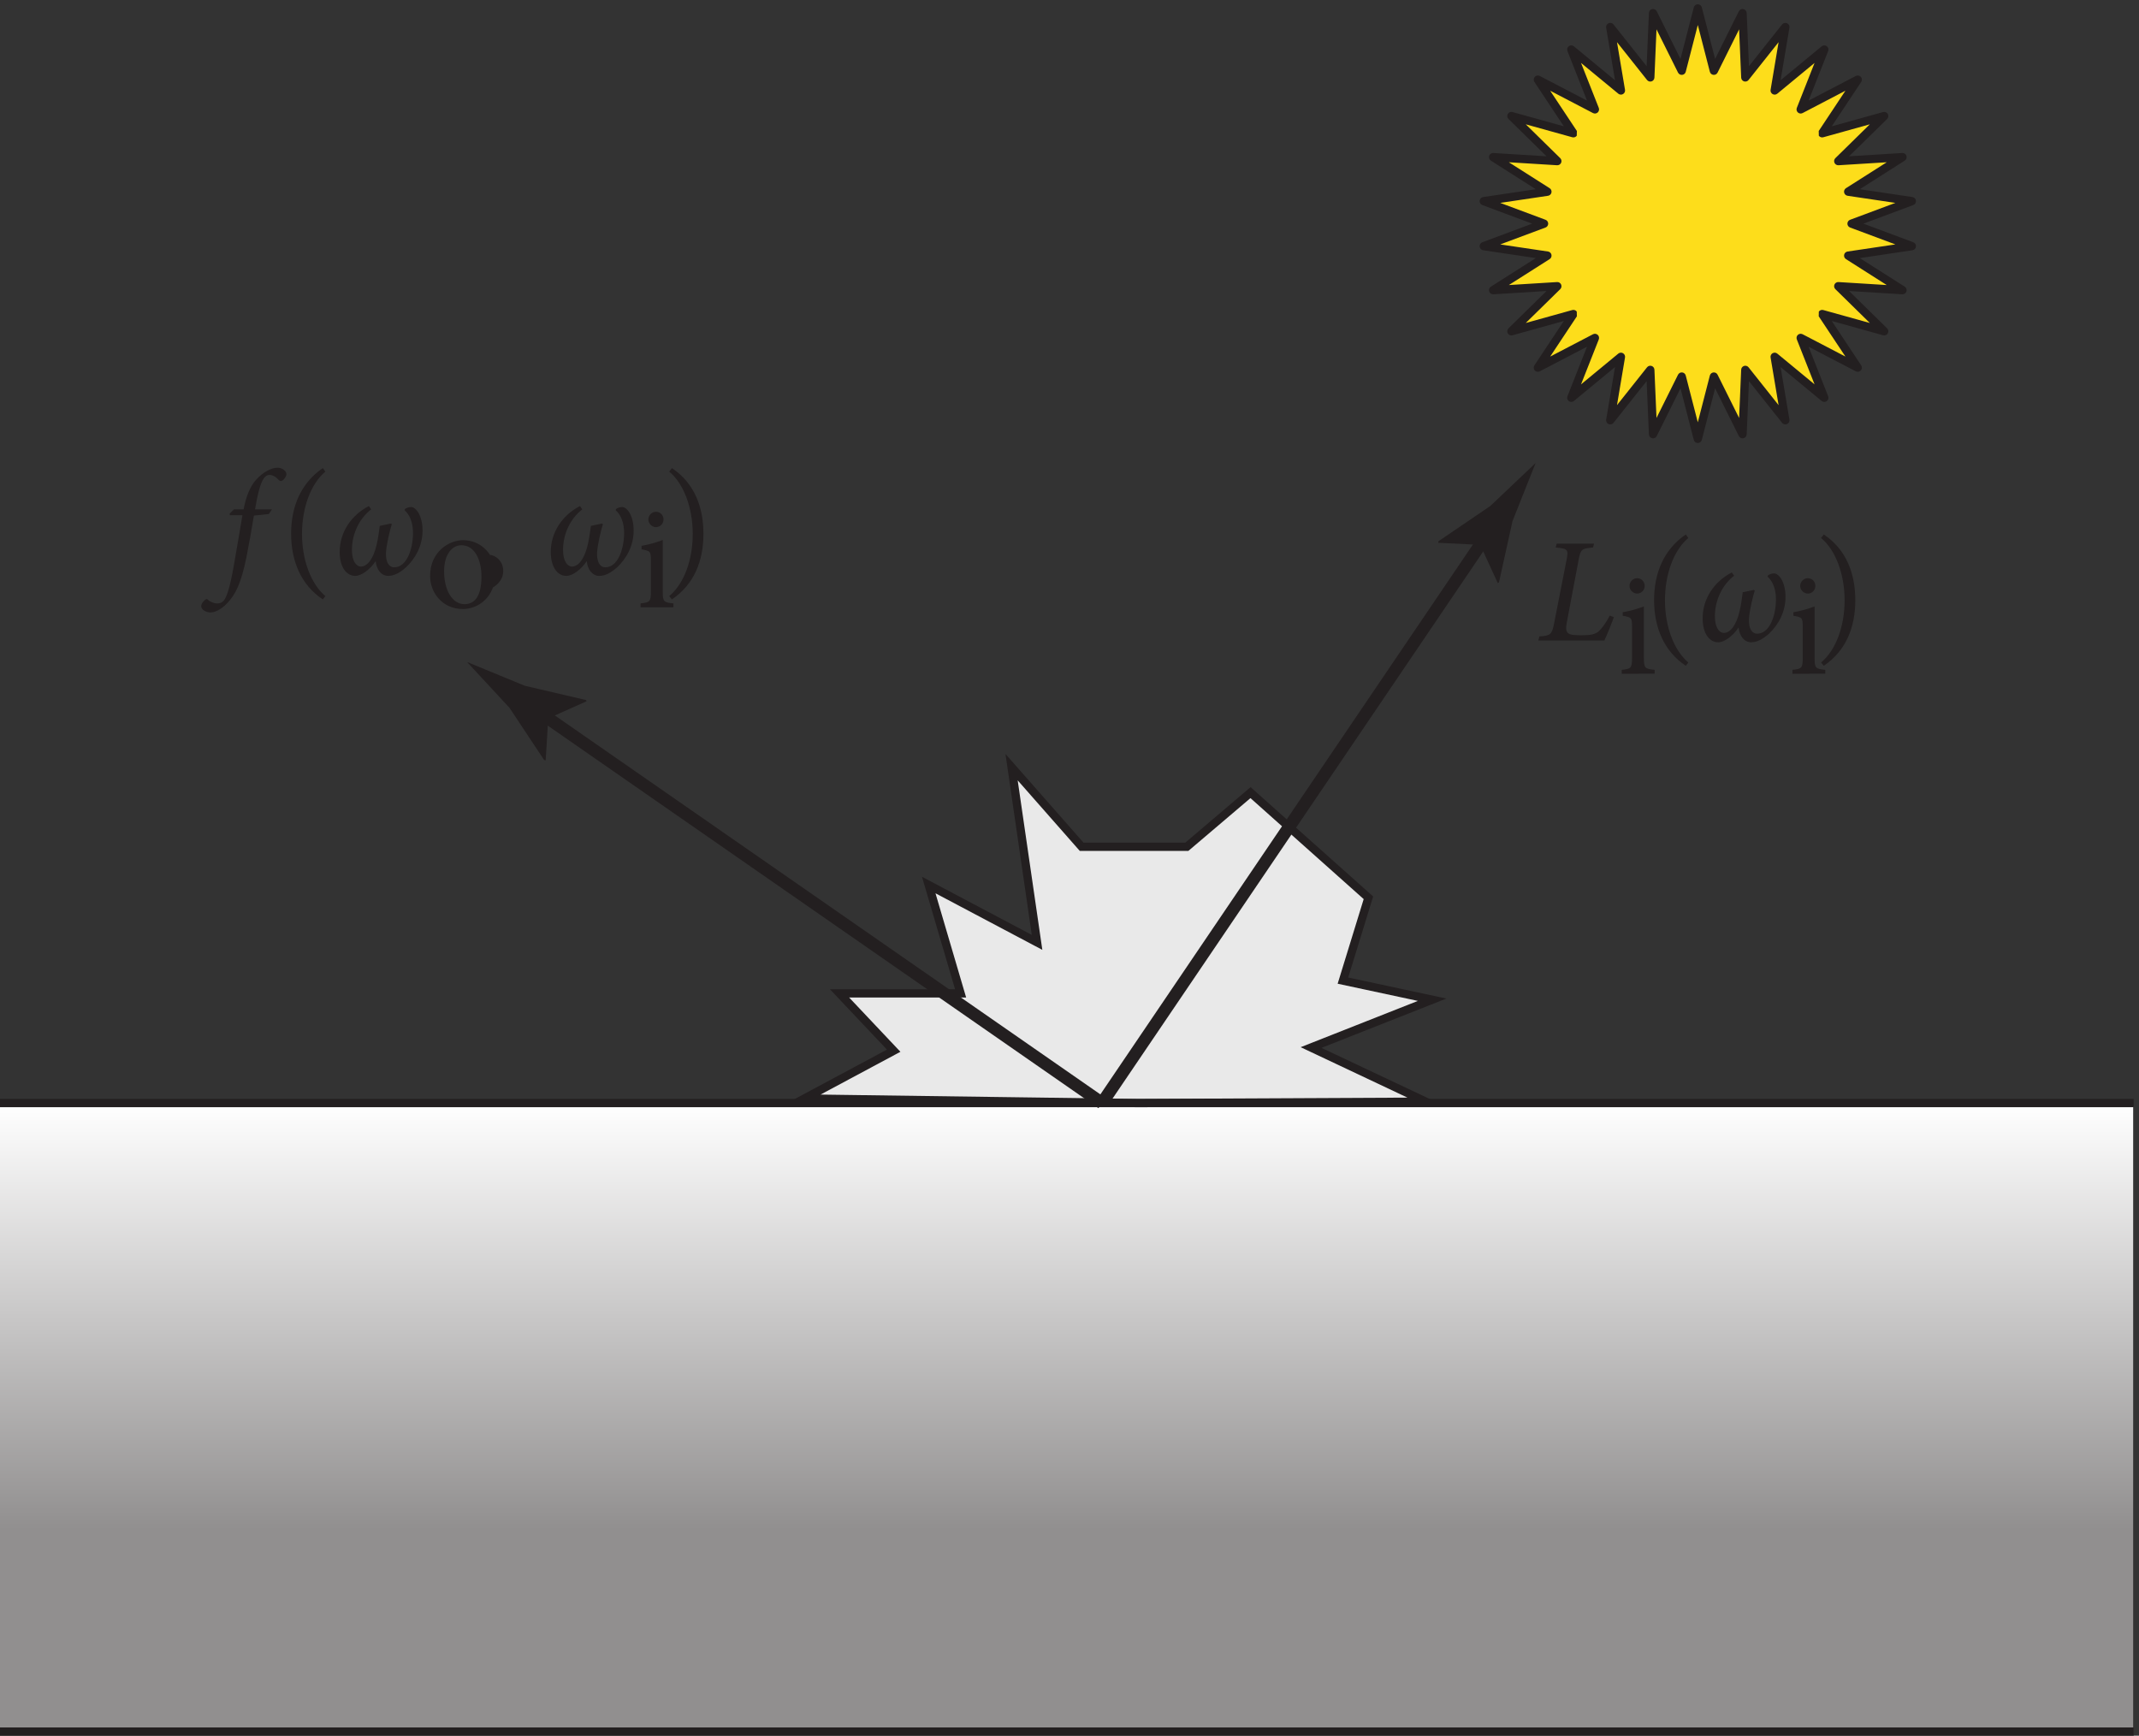 <?xml version="1.0" encoding="UTF-8" standalone="no"?>
<!-- Created with Inkscape (http://www.inkscape.org/) -->

<svg
   version="1.1"
   id="svg1"
   width="171.773"
   height="139.387"
   viewBox="0 0 171.773 139.387"
   sodipodi:docname="pha14f15.eps"
   xmlns:inkscape="http://www.inkscape.org/namespaces/inkscape"
   xmlns:sodipodi="http://sodipodi.sourceforge.net/DTD/sodipodi-0.dtd"
   xmlns="http://www.w3.org/2000/svg"
   xmlns:svg="http://www.w3.org/2000/svg">
  <rect x="0" y="0" width="171.773" height="139.387" fill="#333333" stroke="none"/>
  <defs
     id="defs1">
    <linearGradient
       x1="0"
       y1="0"
       x2="1"
       y2="0"
       gradientUnits="userSpaceOnUse"
       gradientTransform="matrix(-1.66e-5,-380.62,-380.62,1.66e-5,644.155,381.988)"
       spreadMethod="pad"
       id="linearGradient4">
      <stop
         style="stop-opacity:1;stop-color:#ffffff"
         offset="0"
         id="stop2" />
      <stop
         style="stop-opacity:1;stop-color:#918f8f"
         offset="0.677"
         id="stop3" />
      <stop
         style="stop-opacity:1;stop-color:#918f8f"
         offset="1"
         id="stop4" />
    </linearGradient>
    <clipPath
       clipPathUnits="userSpaceOnUse"
       id="clipPath4">
      <path
         d="M 0,1 H 1288 V 380 H 0 Z"
         transform="translate(0,2.5000001e-5)"
         id="path4" />
    </clipPath>
  </defs>
  <sodipodi:namedview
     id="namedview1"
     pagecolor="#ffffff"
     bordercolor="#000000"
     borderopacity="0.25"
     inkscape:showpageshadow="2"
     inkscape:pageopacity="0.0"
     inkscape:pagecheckerboard="0"
     inkscape:deskcolor="#d1d1d1">
    <inkscape:page
       x="0"
       y="0"
       inkscape:label="1"
       id="page1"
       width="171.773"
       height="139.387"
       margin="0"
       bleed="0" />
  </sodipodi:namedview>
  <g
     id="g1"
     inkscape:groupmode="layer"
     inkscape:label="1">
    <g
       id="group-R5">
      <path
         id="path2"
         d="M 0,1 H 1288 V 380 H 0 Z"
         style="fill:url(#linearGradient4);fill-opacity:1;fill-rule:nonzero;stroke:none"
         transform="matrix(0.133,0,0,-0.133,0,139.387)"
         clip-path="url(#clipPath4)" />
      <g
         id="g4"
         aria-label="f(ω&#10;o&#10;, ω&#10;i&#10;)&#10;L&#10;i&#10;(ω&#10;i&#10;)"
         transform="matrix(1.333,0,0,1.333,17.845,46.104)">
        <path
           id="path5"
           d="m 0.714,-3.901 -0.27,0.258 0.023,0.094 h 0.75 C 1.065,-2.659 0.948,-1.909 0.725,-0.667 0.432,1.079 0.21,1.454 0.093,1.595 c -0.082,0.105 -0.234,0.176 -0.387,0.176 -0.152,0 -0.422,-0.082 -0.562,-0.223 -0.059,-0.059 -0.094,-0.059 -0.176,0 -0.129,0.105 -0.234,0.258 -0.234,0.375 -0.012,0.211 0.293,0.387 0.551,0.387 0.246,0 0.621,-0.141 1.02,-0.562 C 0.796,1.232 1.136,0.564 1.452,-0.983 1.651,-1.991 1.745,-2.542 1.909,-3.526 l 0.902,-0.094 0.188,-0.281 H 1.979 c 0.27,-1.664 0.539,-2.074 0.867,-2.074 0.199,0 0.387,0.117 0.574,0.316 0.059,0.07 0.152,0.059 0.223,0.012 0.094,-0.07 0.223,-0.234 0.223,-0.375 0.012,-0.164 -0.223,-0.387 -0.539,-0.387 -0.363,0 -0.867,0.258 -1.289,0.727 -0.398,0.445 -0.621,1.102 -0.75,1.781 z m 0,0"
           style="fill:#231f20;fill-opacity:1;fill-rule:nonzero;stroke:none" />
        <path
           id="path6"
           d="m 6.213,1.325 c -0.891,-0.762 -1.406,-2.203 -1.406,-3.75 0,-1.547 0.516,-3 1.406,-3.75 L 6.06,-6.386 c -1.324,0.902 -1.91,2.332 -1.91,3.949 0,1.629 0.586,3.082 1.91,3.961 z m 0,0"
           style="fill:#231f20;fill-opacity:1;fill-rule:nonzero;stroke:none" />
        <path
           id="path7"
           d="m 10.991,-3.843 c 0.293,0.258 0.504,0.715 0.504,1.383 -0.012,1.008 -0.398,2.051 -1.137,2.051 -0.305,0 -0.516,-0.305 -0.492,-0.879 0.023,-0.469 0.234,-1.359 0.352,-1.723 l -0.059,-0.035 -0.668,0.141 c -0.035,0.281 -0.094,0.75 -0.188,1.137 -0.199,0.855 -0.562,1.313 -0.949,1.313 -0.281,0 -0.539,-0.34 -0.539,-0.996 0,-1.008 0.469,-1.922 1.16,-2.449 L 8.835,-4.1 c -1.043,0.539 -1.758,1.559 -1.758,2.766 0,0.937 0.422,1.441 0.938,1.441 0.387,0 0.902,-0.398 1.23,-0.891 0.047,0.504 0.328,0.891 0.762,0.891 0.375,0 0.738,-0.223 1.066,-0.516 0.562,-0.527 0.996,-1.301 0.996,-2.215 0,-0.902 -0.398,-1.418 -0.691,-1.418 -0.152,0 -0.316,0.07 -0.375,0.129 z m 0,0"
           style="fill:#231f20;fill-opacity:1;fill-rule:nonzero;stroke:none" />
        <path
           id="path8"
           d="m 14.504,-2.044 c -0.82,0 -1.98,0.68 -1.98,2.156 0,1.008 0.738,1.992 1.98,1.992 0.891,0 1.945,-0.691 1.945,-2.145 0,-1.113 -0.832,-2.004 -1.945,-2.004 z m -0.094,0.305 c 0.785,0 1.207,0.844 1.207,1.898 0,1.242 -0.457,1.652 -1.02,1.652 -0.738,0 -1.23,-0.844 -1.23,-1.98 0,-1.02 0.48,-1.57 1.043,-1.57 z m 1.688,0.58 c -0.211,0 -0.434,0.141 -0.434,0.363 0,0.152 0.07,0.223 0.117,0.234 0.305,0.07 0.562,0.27 0.562,0.598 0,0.34 -0.258,0.574 -0.691,0.762 l 0.094,0.258 c 0.551,-0.164 1.184,-0.551 1.184,-1.242 0,-0.633 -0.504,-0.973 -0.832,-0.973 z m 0,0"
           style="fill:#231f20;fill-opacity:1;fill-rule:nonzero;stroke:none" />
        <path
           id="path9"
           d="m 23.709,-3.843 c 0.293,0.258 0.504,0.715 0.504,1.383 -0.012,1.008 -0.398,2.051 -1.137,2.051 -0.305,0 -0.516,-0.305 -0.492,-0.879 0.023,-0.469 0.234,-1.359 0.352,-1.723 l -0.059,-0.035 -0.668,0.141 c -0.035,0.281 -0.094,0.75 -0.188,1.137 -0.199,0.855 -0.562,1.313 -0.949,1.313 -0.281,0 -0.539,-0.34 -0.539,-0.996 0,-1.008 0.469,-1.922 1.16,-2.449 l -0.141,-0.199 c -1.043,0.539 -1.758,1.559 -1.758,2.766 0,0.937 0.422,1.441 0.938,1.441 0.387,0 0.902,-0.398 1.23,-0.891 0.047,0.504 0.328,0.891 0.762,0.891 0.375,0 0.738,-0.223 1.066,-0.516 0.562,-0.527 0.996,-1.301 0.996,-2.215 0,-0.902 -0.398,-1.418 -0.691,-1.418 -0.152,0 -0.316,0.07 -0.375,0.129 z m 0,0"
           style="fill:#231f20;fill-opacity:1;fill-rule:nonzero;stroke:none" />
        <path
           id="path10"
           d="m 26.129,-2.829 c 0.258,0 0.457,-0.211 0.457,-0.457 0,-0.27 -0.199,-0.469 -0.457,-0.469 -0.234,0 -0.457,0.199 -0.457,0.469 0,0.246 0.223,0.457 0.457,0.457 z m 1.055,4.828 V 1.765 C 26.597,1.706 26.539,1.659 26.539,1.05 v -3.105 c -0.398,0.152 -0.82,0.27 -1.277,0.352 v 0.211 c 0.539,0.094 0.562,0.129 0.562,0.68 V 1.05 c 0,0.609 -0.059,0.656 -0.621,0.715 v 0.234 z M 26.928,-6.175 c 0.891,0.738 1.418,2.203 1.418,3.75 0,1.547 -0.504,2.988 -1.418,3.75 l 0.164,0.199 C 28.44,0.611 28.991,-0.807 28.991,-2.425 c 0,-1.629 -0.551,-3.059 -1.898,-3.961 z m 0,0"
           style="fill:#231f20;fill-opacity:1;fill-rule:nonzero;stroke:none" />
        <path
           id="path11"
           d="m 83.592,2.5 c -0.234,0.445 -0.434,0.715 -0.633,0.914 -0.223,0.223 -0.527,0.27 -1.055,0.27 -0.398,0 -0.68,-0.012 -0.809,-0.117 C 80.955,3.461 80.931,3.25 81.002,2.922 l 0.703,-3.727 c 0.129,-0.68 0.164,-0.738 0.879,-0.797 l 0.059,-0.234 h -2.25 l -0.059,0.234 c 0.738,0.07 0.785,0.105 0.645,0.797 l -0.738,3.762 c -0.141,0.68 -0.199,0.75 -0.891,0.797 l -0.059,0.246 h 3.973 c 0.141,-0.281 0.469,-1.102 0.574,-1.406 z m 0,0"
           style="fill:#231f20;fill-opacity:1;fill-rule:nonzero;stroke:none" />
        <path
           id="path12"
           d="m 85.238,1.173 c 0.258,0 0.457,-0.211 0.457,-0.457 0,-0.27 -0.199,-0.469 -0.457,-0.469 -0.234,0 -0.457,0.199 -0.457,0.469 0,0.246 0.223,0.457 0.457,0.457 z m 1.055,4.828 V 5.767 C 85.707,5.708 85.648,5.661 85.648,5.052 V 1.947 c -0.398,0.152 -0.82,0.27 -1.277,0.352 v 0.211 c 0.539,0.094 0.562,0.129 0.562,0.68 v 1.863 c 0,0.609 -0.059,0.656 -0.621,0.715 v 0.234 z m 2.03,-0.677 c -0.891,-0.762 -1.406,-2.203 -1.406,-3.75 0,-1.547 0.516,-3 1.406,-3.75 l -0.152,-0.211 c -1.324,0.902 -1.91,2.332 -1.91,3.949 0,1.629 0.586,3.082 1.91,3.961 z m 0,0"
           style="fill:#231f20;fill-opacity:1;fill-rule:nonzero;stroke:none" />
        <path
           id="path13"
           d="m 93.101,0.156 c 0.293,0.258 0.504,0.715 0.504,1.383 -0.012,1.008 -0.398,2.051 -1.137,2.051 -0.305,0 -0.516,-0.305 -0.492,-0.879 0.023,-0.469 0.234,-1.359 0.352,-1.723 L 92.269,0.953 91.601,1.094 c -0.035,0.281 -0.094,0.75 -0.188,1.137 -0.199,0.855 -0.562,1.312 -0.949,1.312 -0.281,0 -0.539,-0.34 -0.539,-0.996 0,-1.008 0.469,-1.922 1.16,-2.449 L 90.945,-0.101 c -1.043,0.539 -1.758,1.559 -1.758,2.766 0,0.938 0.422,1.441 0.938,1.441 0.387,0 0.902,-0.398 1.23,-0.891 0.047,0.504 0.328,0.891 0.762,0.891 0.375,0 0.738,-0.223 1.066,-0.516 0.562,-0.527 0.996,-1.301 0.996,-2.215 0,-0.902 -0.398,-1.418 -0.691,-1.418 -0.152,0 -0.316,0.07 -0.375,0.129 z m 0,0"
           style="fill:#231f20;fill-opacity:1;fill-rule:nonzero;stroke:none" />
        <path
           id="path14"
           d="m 95.521,1.173 c 0.258,0 0.457,-0.211 0.457,-0.457 0,-0.27 -0.199,-0.469 -0.457,-0.469 -0.234,0 -0.457,0.199 -0.457,0.469 0,0.246 0.223,0.457 0.457,0.457 z m 1.055,4.828 V 5.767 C 95.99,5.708 95.931,5.661 95.931,5.052 V 1.947 c -0.398,0.152 -0.82,0.27 -1.277,0.352 v 0.211 c 0.539,0.094 0.562,0.129 0.562,0.68 v 1.863 c 0,0.609 -0.059,0.656 -0.621,0.715 v 0.234 z m -0.255,-8.177 c 0.891,0.738 1.418,2.203 1.418,3.75 0,1.547 -0.504,2.988 -1.418,3.75 l 0.164,0.199 C 97.833,4.61 98.384,3.192 98.384,1.574 c 0,-1.629 -0.551,-3.059 -1.898,-3.961 z m 0,0"
           style="fill:#231f20;fill-opacity:1;fill-rule:nonzero;stroke:none" />
      </g>
      <path
         id="path15"
         d="M 0,0 H 1288.32 V 5 H 0 Z"
         style="fill:#231f20;fill-opacity:1;fill-rule:nonzero;stroke:none"
         transform="matrix(0.133,0,0,-0.133,0,139.387)" />
      <path
         id="path16"
         d="m 0,379.488 h 1288.32 v 5 H 0 Z"
         style="fill:#231f20;fill-opacity:1;fill-rule:nonzero;stroke:none"
         transform="matrix(0.133,0,0,-0.133,0,139.387)" />
      <path
         id="path17"
         d="m 1025.13,1042.94 9.7,-37.64 17.32,34.8 1.66,-38.83 24.18,30.44 -6.45,-38.331 29.97,24.751 -14.27,-36.161 34.47,17.972 -21.49,-32.39 37.46,10.414 -27.75,-27.223 38.8,2.403 -32.8,-20.86 38.45,-5.719 -36.42,-13.582 36.42,-13.586 -38.45,-5.714 32.8,-20.86 -38.8,2.403 27.75,-27.227 -37.46,10.418 21.49,-32.391 -34.47,17.969 14.27,-36.152 -29.97,24.746 6.45,-38.332 -24.18,30.441 -1.66,-38.84 -17.32,34.805 -9.7,-37.641 -9.7,37.641 -17.325,-34.805 -1.66,38.84 -24.179,-30.441 6.449,38.332 -29.977,-24.746 14.274,36.152 -34.465,-17.969 21.48,32.391 -37.449,-10.418 27.742,27.227 -38.793,-2.403 32.797,20.86 -38.445,5.714 36.422,13.586 -36.422,13.582 38.445,5.719 -32.797,20.86 38.793,-2.403 -27.742,27.223 37.449,-10.414 -21.48,32.39 34.465,-17.972 -14.274,36.161 29.977,-24.751 -6.449,38.331 24.179,-30.44 1.66,38.83 17.325,-34.8 9.7,37.64"
         style="fill:#fddd1b;fill-opacity:1;fill-rule:nonzero;stroke:none"
         transform="matrix(0.133,0,0,-0.133,0,139.387)" />
      <path
         id="path18"
         d="m 1025.13,1042.94 -2.42,-0.62 9.7,-37.64 c 0.26,-1.01 1.13,-1.75 2.16,-1.86 1.04,-0.11 2.04,0.44 2.5,1.37 l 13,26.11 1.25,-29.14 c 0.04,-1.04 0.73,-1.945 1.72,-2.269 0.99,-0.321 2.08,0.007 2.73,0.824 l 18.14,22.845 -4.83,-28.767 c -0.18,-1.027 0.31,-2.059 1.21,-2.578 0.91,-0.52 2.04,-0.426 2.84,0.238 l 22.5,18.567 -10.71,-27.133 c -0.39,-0.969 -0.13,-2.078 0.65,-2.778 0.77,-0.695 1.9,-0.839 2.83,-0.359 l 25.86,13.492 -16.12,-24.312 0.06,-2.852 c 0.61,-0.84 1.69,-1.215 2.69,-0.937 l 28.11,7.816 -20.82,-20.43 c -0.74,-0.73 -0.96,-1.851 -0.53,-2.8 0.42,-0.954 1.4,-1.543 2.44,-1.481 l 29.12,1.805 -24.62,-15.656 c -0.88,-0.559 -1.32,-1.61 -1.11,-2.629 0.22,-1.02 1.05,-1.801 2.08,-1.953 l 28.86,-4.293 -27.33,-10.196 c -0.98,-0.363 -1.63,-1.297 -1.63,-2.34 0,-1.043 0.65,-1.976 1.63,-2.343 l 27.33,-10.196 -28.86,-4.289 c -1.03,-0.152 -1.86,-0.933 -2.08,-1.953 -0.21,-1.019 0.23,-2.07 1.11,-2.629 l 24.61,-15.656 -29.11,1.801 c -1.04,0.066 -2.02,-0.524 -2.44,-1.477 -0.43,-0.953 -0.21,-2.07 0.53,-2.801 l 20.82,-20.433 -28.11,7.82 c -1,0.277 -2.08,-0.098 -2.69,-0.941 l -0.06,-2.852 16.13,-24.308 -25.87,13.484 c -0.93,0.48 -2.06,0.34 -2.83,-0.359 -0.78,-0.696 -1.04,-1.805 -0.65,-2.774 l 10.71,-27.133 -22.5,18.571 c -0.8,0.664 -1.93,0.757 -2.84,0.238 -0.9,-0.52 -1.39,-1.555 -1.21,-2.578 l 4.83,-28.77 -18.14,22.848 c -0.65,0.812 -1.74,1.144 -2.73,0.82 -0.99,-0.32 -1.68,-1.226 -1.72,-2.269 l -1.25,-29.149 -13,26.121 c -0.46,0.934 -1.46,1.485 -2.5,1.375 -1.03,-0.109 -1.9,-0.855 -2.16,-1.863 l -7.28,-28.25 -7.28,28.25 c -0.26,1.008 -1.12,1.754 -2.16,1.863 -1.03,0.11 -2.03,-0.441 -2.5,-1.375 l -13,-26.121 -1.249,29.149 c -0.043,1.039 -0.73,1.949 -1.722,2.269 -0.992,0.324 -2.082,-0.004 -2.731,-0.82 l -18.148,-22.848 4.84,28.77 c 0.175,1.023 -0.313,2.054 -1.215,2.578 -0.902,0.519 -2.039,0.426 -2.84,-0.238 l -22.5,-18.575 10.715,27.137 c 0.379,0.969 0.121,2.078 -0.652,2.774 -0.778,0.699 -1.907,0.839 -2.833,0.359 l -25.867,-13.484 16.125,24.308 -0.062,2.852 c -0.61,0.843 -1.688,1.218 -2.692,0.941 l -28.109,-7.82 20.824,20.433 c 0.742,0.731 0.957,1.848 0.531,2.801 -0.421,0.953 -1.398,1.543 -2.437,1.477 l -29.117,-1.801 24.617,15.656 c 0.879,0.559 1.32,1.61 1.105,2.629 -0.218,1.02 -1.05,1.801 -2.078,1.953 l -28.855,4.289 27.332,10.196 c 0.976,0.367 1.629,1.3 1.629,2.343 0,1.043 -0.653,1.977 -1.629,2.34 l -27.332,10.199 28.855,4.29 c 1.028,0.152 1.86,0.933 2.078,1.953 0.215,1.019 -0.226,2.07 -1.105,2.629 l -24.617,15.656 29.117,-1.805 c 1.039,-0.062 2.016,0.527 2.437,1.481 0.426,0.949 0.211,2.07 -0.531,2.8 l -20.824,20.43 28.109,-7.816 c 1.004,-0.278 2.082,0.097 2.692,0.937 l 0.062,2.852 -16.125,24.312 25.867,-13.492 c 0.926,-0.48 2.055,-0.336 2.833,0.359 0.773,0.7 1.035,1.809 0.652,2.778 l -10.715,27.133 22.5,-18.567 c 0.801,-0.664 1.938,-0.758 2.84,-0.238 0.902,0.519 1.39,1.551 1.215,2.578 l -4.84,28.767 18.148,-22.845 c 0.649,-0.817 1.739,-1.145 2.731,-0.824 0.992,0.324 1.679,1.229 1.722,2.269 l 1.249,29.15 13,-26.12 c 0.47,-0.93 1.47,-1.48 2.5,-1.37 1.04,0.11 1.9,0.85 2.16,1.86 l 9.7,37.64 -2.42,0.62 -2.42,-0.62 2.42,0.62 -2.42,0.62 -8.03,-31.14 -14.34,28.8 c -0.504,1.02 -1.641,1.57 -2.754,1.33 -1.117,-0.24 -1.93,-1.2 -1.977,-2.34 l -1.375,-32.14 -20.011,25.2 c -0.707,0.89 -1.934,1.19 -2.973,0.72 -1.043,-0.46 -1.641,-1.57 -1.449,-2.7 l 5.336,-31.716 -24.805,20.476 c -0.879,0.73 -2.141,0.77 -3.062,0.1 -0.922,-0.67 -1.274,-1.88 -0.856,-2.94 l 11.813,-29.925 -28.528,14.875 c -1.008,0.53 -2.25,0.3 -3.011,-0.55 -0.762,-0.84 -0.856,-2.098 -0.227,-3.051 l 17.781,-26.805 -30.996,8.617 c -1.098,0.309 -2.262,-0.168 -2.832,-1.156 -0.57,-0.988 -0.402,-2.238 0.414,-3.035 l 22.957,-22.528 -32.101,1.989 c -1.137,0.07 -2.18,-0.641 -2.532,-1.723 -0.355,-1.086 0.075,-2.27 1.036,-2.883 l 27.14,-17.262 -31.816,-4.734 c -1.129,-0.168 -2,-1.074 -2.117,-2.211 -0.122,-1.133 0.543,-2.203 1.609,-2.601 l 30.141,-11.243 -30.141,-11.242 c -1.066,-0.398 -1.731,-1.469 -1.609,-2.601 0.117,-1.137 0.988,-2.047 2.117,-2.215 l 31.816,-4.731 -27.14,-17.261 c -0.961,-0.614 -1.391,-1.801 -1.036,-2.883 0.352,-1.086 1.395,-1.793 2.532,-1.723 l 32.105,1.988 -22.961,-22.535 c -0.816,-0.797 -0.984,-2.047 -0.414,-3.035 0.57,-0.984 1.734,-1.461 2.832,-1.156 l 30.992,8.625 -17.777,-26.809 c -0.629,-0.949 -0.535,-2.207 0.227,-3.054 0.761,-0.844 2.003,-1.071 3.011,-0.543 l 28.528,14.871 -11.813,-29.918 c -0.418,-1.063 -0.066,-2.274 0.856,-2.942 0.921,-0.672 2.183,-0.632 3.062,0.094 l 24.805,20.481 -5.336,-31.723 c -0.192,-1.121 0.406,-2.234 1.449,-2.695 1.039,-0.465 2.266,-0.164 2.973,0.726 l 20.011,25.192 1.375,-32.141 c 0.047,-1.141 0.86,-2.102 1.977,-2.34 1.113,-0.238 2.25,0.313 2.754,1.332 l 14.34,28.805 8.03,-31.153 c 0.28,-1.101 1.28,-1.875 2.42,-1.875 1.14,0 2.13,0.774 2.42,1.875 l 8.03,31.153 14.33,-28.805 c 0.51,-1.019 1.64,-1.566 2.76,-1.332 1.11,0.238 1.93,1.199 1.98,2.34 l 1.37,32.141 20.01,-25.192 c 0.71,-0.89 1.93,-1.191 2.98,-0.726 1.04,0.461 1.63,1.574 1.44,2.695 l -5.33,31.723 24.8,-20.481 c 0.88,-0.726 2.14,-0.766 3.06,-0.094 0.93,0.668 1.28,1.879 0.86,2.942 l -11.81,29.918 28.52,-14.871 c 1.01,-0.528 2.25,-0.301 3.02,0.543 0.76,0.847 0.85,2.105 0.22,3.054 l -17.78,26.809 31,-8.625 c 1.09,-0.305 2.26,0.172 2.83,1.156 0.57,0.988 0.4,2.238 -0.41,3.035 l -22.96,22.535 32.11,-1.988 c 1.13,-0.07 2.18,0.637 2.53,1.723 0.35,1.086 -0.08,2.269 -1.04,2.883 l -27.15,17.261 31.82,4.731 c 1.13,0.168 2,1.078 2.12,2.215 0.12,1.132 -0.54,2.203 -1.61,2.601 l -30.14,11.242 30.14,11.243 c 1.07,0.398 1.73,1.468 1.61,2.601 -0.12,1.137 -0.99,2.043 -2.12,2.211 l -31.82,4.734 27.15,17.262 c 0.96,0.613 1.39,1.797 1.04,2.883 -0.35,1.082 -1.4,1.793 -2.53,1.723 l -32.11,-1.989 22.96,22.528 c 0.81,0.797 0.98,2.047 0.41,3.035 -0.57,0.988 -1.74,1.465 -2.83,1.156 l -31,-8.617 17.78,26.805 c 0.63,0.953 0.54,2.211 -0.22,3.051 -0.77,0.85 -2.01,1.08 -3.02,0.55 l -28.52,-14.875 11.81,29.925 c 0.42,1.06 0.07,2.27 -0.86,2.94 -0.92,0.67 -2.18,0.63 -3.06,-0.1 l -24.8,-20.476 5.33,31.726 c 0.19,1.12 -0.4,2.23 -1.44,2.69 -1.05,0.47 -2.27,0.17 -2.98,-0.72 l -20.01,-25.2 -1.37,32.14 c -0.05,1.14 -0.87,2.1 -1.98,2.34 -1.12,0.24 -2.25,-0.31 -2.76,-1.34 l -14.33,-28.79 -8.03,31.14 c -0.29,1.11 -1.28,1.88 -2.42,1.88 -1.14,0 -2.14,-0.77 -2.42,-1.88 l 2.42,-0.62"
         style="fill:#231f20;fill-opacity:1;fill-rule:nonzero;stroke:none"
         transform="matrix(0.133,0,0,-0.133,0,139.387)" />
      <path
         id="path19"
         d="M 857.363,384.488 H 504.652 l -18.91,0.258 53.863,28.859 -32.707,34.629 h 73.114 l -19.239,65.411 65.403,-34.629 -15.391,105.808 42.32,-48.094 h 63.489 l 38.472,32.704 71.184,-63.485 -15.391,-50.019 53.868,-11.543 -73.106,-28.86 65.742,-31.039"
         style="fill:#e9e9e9;fill-opacity:1;fill-rule:nonzero;stroke:none"
         transform="matrix(0.133,0,0,-0.133,0,139.387)" />
      <path
         id="path20"
         d="m 687.188,381.988 -182.536,2.5 h 352.711 l 3.516,-1.66 -173.691,-0.84"
         style="fill:#7b7979;fill-opacity:1;fill-rule:nonzero;stroke:none"
         transform="matrix(0.133,0,0,-0.133,0,139.387)" />
      <path
         id="path21"
         d="m 687.188,381.988 0.035,2.5 -191.77,2.625 48.215,25.832 -30.969,32.789 h 70.653 l -18.508,62.922 64.515,-34.156 -14.886,102.352 37.504,-42.622 h 65.535 l 37.515,31.891 68.364,-60.973 -15.723,-51.093 48.445,-10.379 -70.781,-27.942 64.508,-30.461 -162.664,-0.785 0.012,-2.5 0.035,2.5 -0.035,-2.5 0.011,-2.5 184.719,0.895 -74.008,34.941 75.43,29.774 -59.289,12.703 15.058,48.945 -74,66.004 -39.437,-33.52 h -61.438 l -47.132,53.567 15.89,-109.27 -66.293,35.102 19.969,-67.895 h -75.566 l 34.441,-36.468 -59.512,-31.887 211.149,-2.891 h 0.019 l -0.011,2.5"
         style="fill:#231f20;fill-opacity:1;fill-rule:nonzero;stroke:none"
         transform="matrix(0.133,0,0,-0.133,0,139.387)" />
      <path
         id="path22"
         d="m 668.488,379.887 234.391,345.968 -6.207,4.208 L 662.281,384.09"
         style="fill:#231f20;fill-opacity:1;fill-rule:nonzero;stroke:none"
         transform="matrix(0.133,0,0,-0.133,0,139.387)" />
      <path
         id="path23"
         d="m 893.734,719.043 -25.273,1.234 0.012,0.891 31.363,21.328 c 9.125,8.652 18.25,17.305 27.375,25.957 -4.652,-11.683 -9.301,-23.363 -13.953,-35.051 l -8.18,-37.035 -0.719,-0.406 -10.625,23.082"
         style="fill:#231f20;fill-opacity:1;fill-rule:nonzero;stroke:none"
         transform="matrix(0.133,0,0,-0.133,0,139.387)" />
      <path
         id="path24"
         d="m 667.523,385.066 -343.207,238.418 -4.277,-6.16 343.207,-238.418"
         style="fill:#231f20;fill-opacity:1;fill-rule:nonzero;stroke:none"
         transform="matrix(0.133,0,0,-0.133,0,139.387)" />
      <path
         id="path25"
         d="m 331.023,614.258 -1.535,-25.254 -0.883,0.019 -20.964,31.614 c -8.543,9.222 -17.09,18.445 -25.633,27.676 11.625,-4.793 23.258,-9.579 34.883,-14.364 l 36.937,-8.613 0.395,-0.727 -23.2,-10.351"
         style="fill:#231f20;fill-opacity:1;fill-rule:nonzero;stroke:none"
         transform="matrix(0.133,0,0,-0.133,0,139.387)" />
    </g>
  </g>
</svg>
